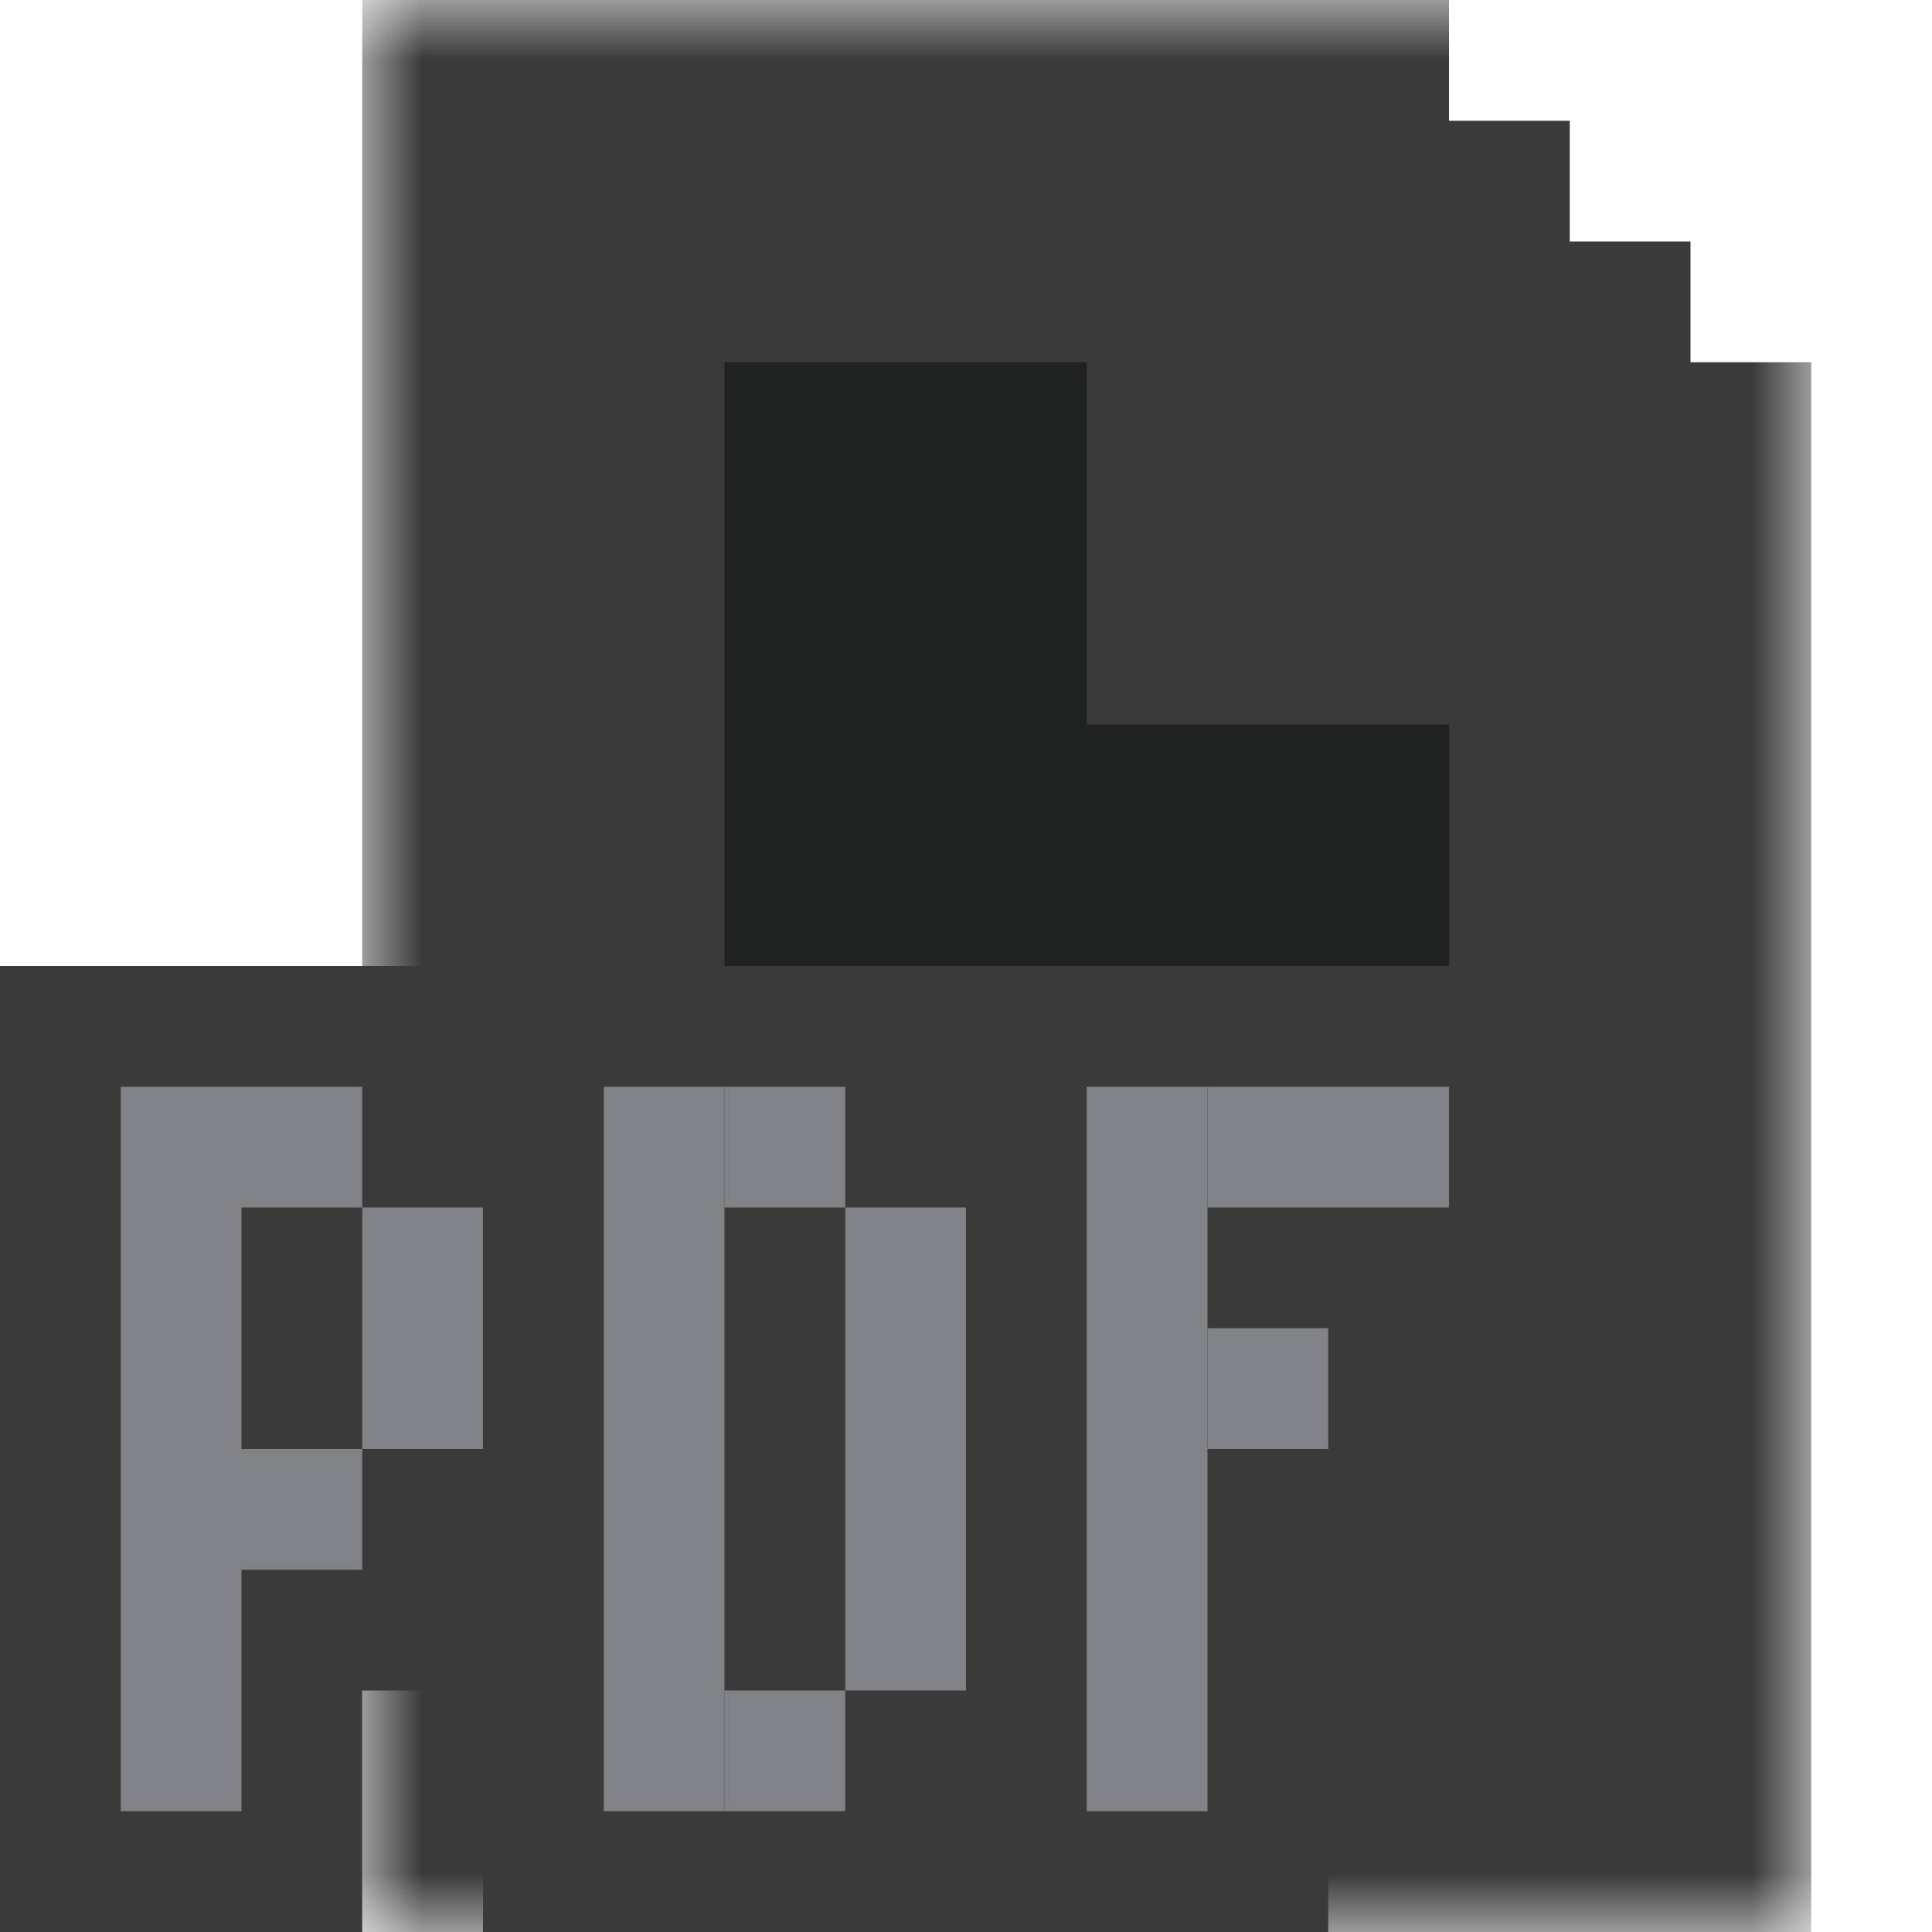 <svg width="16" height="16" viewBox="0 0 16 16" fill="none" xmlns="http://www.w3.org/2000/svg">
<path d="M4 1H10L14 5V15H4V1Z" fill="#202121"/>
<mask id="path-2-outside-1_2209_11019" maskUnits="userSpaceOnUse" x="3" y="0" width="12" height="16" fill="black">
<rect fill="white" x="3" width="12" height="16"/>
<path fill-rule="evenodd" clip-rule="evenodd" d="M4 1H11V2H12V3H13V4H14V15H4V2V1ZM13 5H11H10V4V2H5V14H13V5Z"/>
</mask>
<path fill-rule="evenodd" clip-rule="evenodd" d="M4 1H11V2H12V3H13V4H14V15H4V2V1ZM13 5H11H10V4V2H5V14H13V5Z" fill="#818285"/>
<path d="M11 1H12V0H11V1ZM4 1V0H3V1H4ZM11 2H10V3H11V2ZM12 2H13V1H12V2ZM12 3H11V4H12V3ZM13 3H14V2H13V3ZM13 4H12V5H13V4ZM14 4H15V3H14V4ZM14 15V16H15V15H14ZM4 15H3V16H4V15ZM13 5H14V4H13V5ZM10 5H9V6H10V5ZM10 2H11V1H10V2ZM5 2V1H4V2H5ZM5 14H4V15H5V14ZM13 14V15H14V14H13ZM11 0H4V2H11V0ZM12 2V1H10V2H12ZM12 1H11V3H12V1ZM13 3V2H11V3H13ZM13 2H12V4H13V2ZM14 4V3H12V4H14ZM14 3H13V5H14V3ZM15 15V4H13V15H15ZM4 16H14V14H4V16ZM3 2V15H5V2H3ZM3 1V2H5V1H3ZM13 4H11V6H13V4ZM11 4H10V6H11V4ZM11 5V4H9V5H11ZM9 2V4H11V2H9ZM5 3H10V1H5V3ZM6 14V2H4V14H6ZM13 13H5V15H13V13ZM12 5V14H14V5H12Z" fill="#3A3A3A" mask="url(#path-2-outside-1_2209_11019)"/>
<path d="M0 8H13V11H12V13H11V16H4V14H3V16H0V8Z" fill="#3A3A3A"/>
<path d="M1 9H2H3V10H2V12H3V13H2V15H1V9Z" fill="#818285"/>
<rect x="5" y="9" width="1" height="6" fill="#818285"/>
<rect x="7" y="10" width="1" height="4" fill="#818285"/>
<rect x="3" y="10" width="1" height="2" fill="#818285"/>
<rect x="6" y="9" width="1" height="1" fill="#818285"/>
<rect x="10" y="11" width="1" height="1" fill="#818285"/>
<rect x="10" y="9" width="2" height="1" fill="#818285"/>
<rect x="6" y="14" width="1" height="1" fill="#818285"/>
<rect x="9" y="9" width="1" height="6" fill="#818285"/>
</svg>
